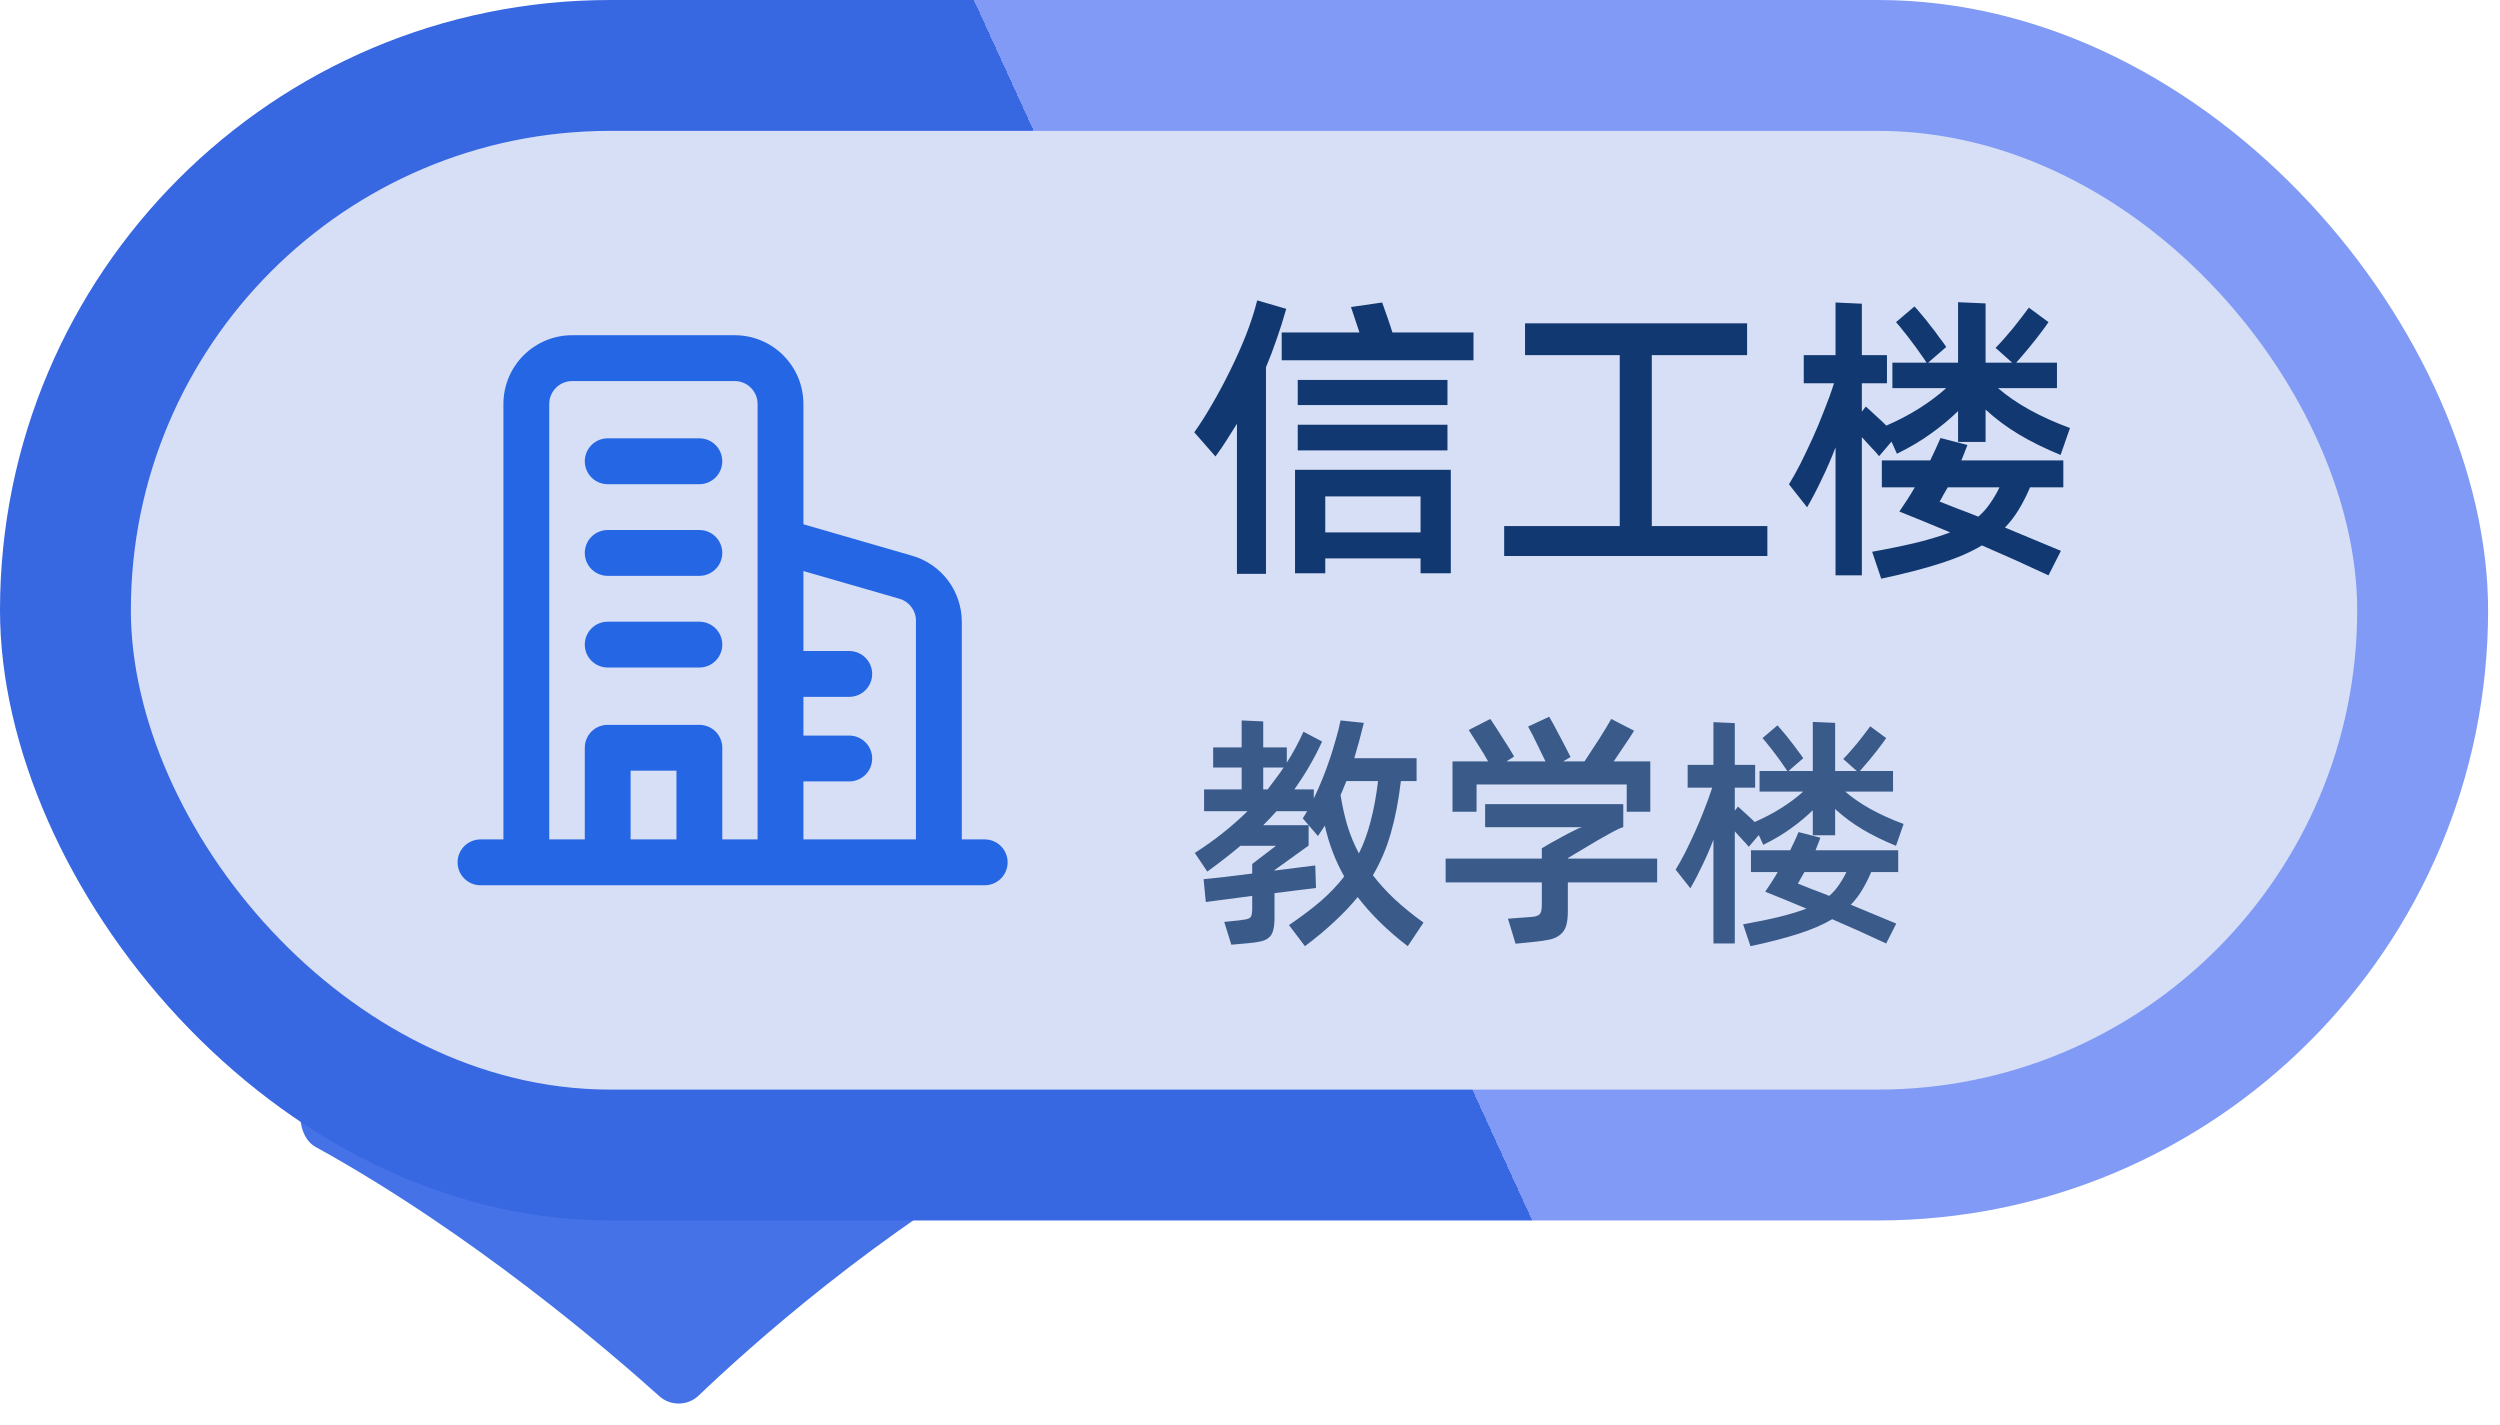 <svg width="93" height="53" viewBox="0 0 93 53" fill="none" xmlns="http://www.w3.org/2000/svg">
<path d="M37.992 39.554H12.383C11.178 39.554 10.685 42.086 11.741 42.667C17.555 45.872 22.667 50.264 24.525 51.937C24.942 52.313 25.586 52.302 25.991 51.914C27.776 50.206 32.686 45.759 38.601 42.526C39.653 41.951 39.191 39.554 37.992 39.554Z" fill="#4573E7"/>
<rect width="92.557" height="45.401" rx="22.701" fill="url(#paint0_linear_733_42848)"/>
<rect x="4.868" y="4.868" width="82.82" height="35.665" rx="17.832" fill="#D6DFF5"/>
<path d="M36.631 32.932H17.875C17.648 32.932 17.432 32.842 17.272 32.682C17.112 32.522 17.022 32.305 17.022 32.079C17.022 31.853 17.112 31.636 17.272 31.476C17.432 31.316 17.648 31.227 17.875 31.226H18.727V15.027C18.727 14.349 18.997 13.699 19.476 13.219C19.956 12.739 20.607 12.47 21.285 12.47H27.33C28.008 12.47 28.659 12.739 29.138 13.219C29.618 13.699 29.887 14.349 29.887 15.027V19.503L33.928 20.672C34.461 20.825 34.93 21.147 35.264 21.59C35.597 22.033 35.778 22.573 35.779 23.127V31.226H36.631C36.857 31.227 37.074 31.316 37.234 31.476C37.394 31.636 37.484 31.853 37.484 32.079C37.484 32.305 37.394 32.522 37.234 32.682C37.074 32.842 36.857 32.932 36.631 32.932ZM29.887 31.226H34.073V23.127C34.081 22.937 34.025 22.749 33.913 22.595C33.802 22.44 33.642 22.328 33.46 22.274L29.887 21.243V24.218H31.592C31.819 24.218 32.035 24.308 32.195 24.468C32.355 24.628 32.445 24.845 32.445 25.071C32.445 25.297 32.355 25.514 32.195 25.674C32.035 25.834 31.819 25.923 31.592 25.923H29.887V27.364H31.592C31.819 27.364 32.035 27.454 32.195 27.614C32.355 27.774 32.445 27.991 32.445 28.217C32.445 28.443 32.355 28.66 32.195 28.82C32.035 28.98 31.819 29.069 31.592 29.069H29.887V31.226ZM26.869 31.226H28.182V15.027C28.182 14.801 28.092 14.585 27.932 14.425C27.773 14.265 27.556 14.175 27.33 14.175H21.285C21.059 14.175 20.842 14.265 20.682 14.425C20.522 14.585 20.432 14.801 20.432 15.027V31.226H21.754V27.816C21.754 27.59 21.843 27.373 22.003 27.213C22.163 27.053 22.38 26.964 22.606 26.964H26.017C26.129 26.964 26.239 26.986 26.343 27.029C26.446 27.071 26.54 27.134 26.619 27.213C26.699 27.292 26.761 27.386 26.804 27.49C26.847 27.593 26.869 27.704 26.869 27.816V31.226ZM23.459 31.226H25.164V28.669H23.459V31.226ZM26.017 24.832H22.606C22.38 24.832 22.163 24.742 22.003 24.582C21.843 24.422 21.754 24.206 21.754 23.98C21.754 23.753 21.843 23.537 22.003 23.377C22.163 23.217 22.38 23.127 22.606 23.127H26.017C26.243 23.127 26.46 23.217 26.619 23.377C26.779 23.537 26.869 23.753 26.869 23.98C26.869 24.206 26.779 24.422 26.619 24.582C26.46 24.742 26.243 24.832 26.017 24.832ZM26.017 21.422H22.606C22.38 21.422 22.163 21.332 22.003 21.172C21.844 21.012 21.754 20.795 21.754 20.569C21.754 20.343 21.844 20.126 22.003 19.966C22.163 19.806 22.38 19.717 22.606 19.717H26.017C26.243 19.717 26.459 19.806 26.619 19.966C26.779 20.126 26.869 20.343 26.869 20.569C26.869 20.795 26.779 21.012 26.619 21.172C26.459 21.332 26.243 21.422 26.017 21.422ZM26.017 18.012H22.606C22.38 18.012 22.163 17.922 22.003 17.762C21.844 17.602 21.754 17.385 21.754 17.159C21.754 16.933 21.844 16.716 22.003 16.556C22.163 16.396 22.38 16.306 22.606 16.306H26.017C26.243 16.306 26.459 16.396 26.619 16.556C26.779 16.716 26.869 16.933 26.869 17.159C26.869 17.385 26.779 17.602 26.619 17.762C26.459 17.922 26.243 18.012 26.017 18.012Z" fill="#2566E5"/>
<path d="M47.848 11.489C47.736 11.887 47.616 12.265 47.488 12.626C47.368 12.978 47.237 13.323 47.094 13.661V21.347H46.014V15.765C45.886 15.968 45.759 16.171 45.631 16.373C45.504 16.576 45.365 16.778 45.215 16.981L44.427 16.081C44.637 15.788 44.855 15.447 45.08 15.056C45.312 14.659 45.534 14.246 45.744 13.819C45.961 13.383 46.16 12.941 46.34 12.491C46.52 12.033 46.663 11.594 46.768 11.174L47.848 11.489ZM54.814 12.367V13.402H47.679V12.367H50.572C50.452 12.007 50.346 11.692 50.256 11.421L51.416 11.253C51.468 11.403 51.528 11.572 51.596 11.759C51.663 11.947 51.731 12.149 51.798 12.367H54.814ZM53.846 15.068H48.276V14.134H53.846V15.068ZM48.276 15.799H53.846V16.756H48.276V15.799ZM48.175 17.476H53.97V21.325H52.845V20.773H49.3V21.325H48.175V17.476ZM49.3 18.466V19.805H52.845V18.466H49.3ZM65.746 19.569V20.683H55.955V19.569H60.254V13.211H56.731V12.029H64.992V13.211H61.447V19.569H65.746ZM69.902 16.97C69.82 16.864 69.719 16.752 69.599 16.632C69.486 16.504 69.373 16.381 69.261 16.261V21.403H68.282V16.643C68.124 17.056 67.952 17.453 67.764 17.836C67.584 18.219 67.404 18.564 67.224 18.871L66.549 18.016C66.684 17.799 66.826 17.544 66.976 17.251C67.126 16.951 67.276 16.636 67.427 16.306C67.577 15.976 67.719 15.634 67.854 15.281C67.997 14.929 68.121 14.588 68.225 14.257H67.1V13.211H68.282V11.253L69.261 11.298V13.211H70.195V14.257H69.261V15.315L69.407 15.124C69.527 15.229 69.651 15.341 69.778 15.462C69.914 15.582 70.045 15.705 70.172 15.833C71.035 15.458 71.778 14.993 72.401 14.438H70.397V13.492H71.669C71.602 13.387 71.519 13.267 71.421 13.132C71.324 12.989 71.223 12.851 71.118 12.716C71.013 12.573 70.908 12.438 70.803 12.311C70.705 12.183 70.615 12.074 70.532 11.984L71.219 11.399C71.302 11.489 71.395 11.598 71.5 11.725C71.605 11.845 71.71 11.977 71.815 12.119C71.928 12.254 72.033 12.393 72.13 12.536C72.236 12.671 72.326 12.794 72.401 12.907L71.725 13.492H72.84V11.242L73.864 11.287V13.492H74.854L74.235 12.941C74.325 12.851 74.426 12.742 74.539 12.614C74.651 12.487 74.764 12.356 74.876 12.22C74.989 12.078 75.098 11.939 75.203 11.804C75.308 11.669 75.398 11.549 75.473 11.444L76.204 11.984C76.129 12.097 76.039 12.22 75.934 12.356C75.837 12.491 75.732 12.626 75.619 12.761C75.514 12.896 75.405 13.027 75.293 13.155C75.188 13.282 75.09 13.395 75 13.492H76.519V14.438H74.325C74.993 15.015 75.885 15.51 77.003 15.923L76.654 16.924C76.069 16.684 75.552 16.429 75.101 16.159C74.651 15.889 74.239 15.582 73.864 15.236V16.441H72.84V15.293C72.539 15.585 72.206 15.863 71.838 16.125C71.478 16.388 71.054 16.639 70.566 16.88L70.364 16.429L69.902 16.97ZM73.188 16.553C73.151 16.651 73.113 16.748 73.076 16.846C73.038 16.936 73.001 17.03 72.963 17.127H76.756V18.129H75.518C75.39 18.429 75.251 18.703 75.101 18.95C74.959 19.19 74.786 19.415 74.584 19.625L76.666 20.492L76.204 21.403C75.784 21.208 75.368 21.017 74.955 20.829C74.55 20.649 74.141 20.469 73.728 20.289C73.316 20.537 72.806 20.758 72.198 20.953C71.598 21.148 70.859 21.34 69.981 21.527L69.644 20.526C70.304 20.406 70.866 20.289 71.332 20.177C71.804 20.057 72.209 19.933 72.547 19.805C72.232 19.67 71.917 19.539 71.602 19.412C71.287 19.284 70.971 19.157 70.656 19.029C70.754 18.886 70.851 18.74 70.949 18.59C71.046 18.44 71.14 18.286 71.23 18.129H70.004V17.127H71.804C71.879 16.977 71.947 16.834 72.007 16.7C72.074 16.557 72.134 16.422 72.187 16.294L73.188 16.553ZM72.457 18.129C72.404 18.219 72.352 18.309 72.299 18.399C72.254 18.489 72.206 18.575 72.153 18.658C72.348 18.733 72.566 18.819 72.806 18.916C73.053 19.006 73.316 19.108 73.594 19.22C73.766 19.07 73.912 18.905 74.032 18.725C74.16 18.545 74.276 18.346 74.381 18.129H72.457Z" fill="#123871"/>
<path d="M51.072 32.56C51.31 32.87 51.581 33.168 51.885 33.454C52.195 33.74 52.551 34.029 52.953 34.321L52.369 35.198C51.614 34.62 50.993 34.011 50.507 33.372C50.251 33.682 49.962 33.987 49.639 34.285C49.323 34.583 48.958 34.887 48.544 35.198L47.951 34.413C48.407 34.102 48.803 33.804 49.137 33.518C49.472 33.226 49.761 32.922 50.005 32.605C49.676 32.021 49.436 31.391 49.283 30.716C49.241 30.783 49.198 30.847 49.156 30.908C49.119 30.968 49.077 31.032 49.028 31.099L48.462 30.442C48.492 30.399 48.52 30.357 48.544 30.314C48.568 30.272 48.596 30.226 48.626 30.177H47.485C47.327 30.354 47.163 30.527 46.992 30.698H48.681V31.455L47.412 32.368V32.386C47.759 32.344 48.069 32.304 48.343 32.268C48.623 32.231 48.818 32.207 48.928 32.195L48.955 33.034C48.833 33.047 48.632 33.071 48.352 33.107C48.072 33.144 47.759 33.184 47.412 33.226V34.148C47.412 34.331 47.397 34.477 47.367 34.586C47.342 34.702 47.294 34.793 47.221 34.86C47.148 34.933 47.047 34.985 46.919 35.015C46.791 35.046 46.627 35.07 46.426 35.088L45.806 35.143L45.541 34.294L46.089 34.239C46.192 34.227 46.274 34.215 46.335 34.203C46.402 34.191 46.454 34.172 46.49 34.148C46.527 34.118 46.551 34.075 46.563 34.02C46.575 33.965 46.582 33.889 46.582 33.792V33.327L44.856 33.555L44.774 32.706C44.835 32.7 44.926 32.691 45.048 32.678C45.17 32.666 45.31 32.651 45.468 32.633C45.632 32.614 45.809 32.593 45.997 32.569C46.186 32.544 46.381 32.52 46.582 32.496V32.14L47.467 31.464H46.144C45.76 31.787 45.349 32.106 44.911 32.423L44.446 31.729C45.164 31.273 45.818 30.755 46.408 30.177H44.792V29.365H46.189V28.553H45.13V27.804H46.189V26.8L46.992 26.837V27.804H47.869V28.37C47.984 28.188 48.094 28.002 48.197 27.813C48.301 27.619 48.398 27.421 48.489 27.22L49.183 27.585C49.031 27.914 48.87 28.224 48.699 28.516C48.529 28.808 48.346 29.091 48.152 29.365H48.873V29.703C48.982 29.477 49.089 29.237 49.192 28.982C49.296 28.726 49.39 28.47 49.475 28.215C49.56 27.959 49.636 27.71 49.703 27.466C49.776 27.223 49.831 27.001 49.868 26.8L50.735 26.891C50.625 27.342 50.507 27.78 50.379 28.206H52.697V29.055H52.113C52.028 29.779 51.903 30.424 51.739 30.99C51.581 31.55 51.358 32.073 51.072 32.56ZM46.992 29.365H47.157C47.26 29.231 47.361 29.097 47.458 28.963C47.561 28.829 47.659 28.692 47.75 28.553H46.992V29.365ZM49.868 29.575C49.935 29.995 50.023 30.384 50.132 30.743C50.242 31.096 50.382 31.431 50.552 31.747C50.735 31.376 50.881 30.974 50.99 30.543C51.106 30.104 51.197 29.608 51.264 29.055H50.087C50.05 29.14 50.014 29.228 49.977 29.319C49.947 29.404 49.91 29.49 49.868 29.575ZM54.928 30.196H54.033V28.324H55.357C55.254 28.136 55.141 27.947 55.019 27.759C54.898 27.564 54.77 27.363 54.636 27.156L55.439 26.745C55.585 26.958 55.737 27.192 55.895 27.448C56.06 27.698 56.203 27.929 56.325 28.142L56.041 28.324H57.493C57.389 28.111 57.283 27.892 57.173 27.667C57.064 27.436 56.954 27.223 56.845 27.028L57.63 26.663C57.745 26.858 57.873 27.092 58.013 27.366C58.159 27.64 58.296 27.904 58.424 28.16L58.15 28.324H58.944C59.139 28.032 59.322 27.752 59.492 27.485C59.662 27.217 59.811 26.97 59.939 26.745L60.788 27.183C60.678 27.36 60.557 27.546 60.423 27.74C60.295 27.935 60.164 28.13 60.03 28.324H61.391V30.196H60.514V29.182H54.928V30.196ZM61.646 32.824H58.324V33.892C58.324 34.124 58.302 34.306 58.26 34.44C58.217 34.58 58.144 34.69 58.041 34.769C57.943 34.854 57.812 34.915 57.648 34.951C57.484 34.988 57.277 35.018 57.027 35.042L56.379 35.106L56.096 34.175L56.827 34.121C56.942 34.114 57.033 34.105 57.1 34.093C57.173 34.075 57.228 34.051 57.265 34.02C57.301 33.984 57.325 33.935 57.338 33.874C57.35 33.807 57.356 33.719 57.356 33.609V32.824H53.778V31.939H57.356V31.556C57.417 31.519 57.52 31.458 57.666 31.373C57.818 31.288 57.974 31.203 58.132 31.117C58.296 31.026 58.448 30.947 58.588 30.88C58.728 30.807 58.825 30.771 58.88 30.771H55.247V29.913H60.386V30.771C60.307 30.789 60.176 30.847 59.994 30.944C59.817 31.041 59.623 31.151 59.41 31.273C59.203 31.394 58.999 31.516 58.798 31.638C58.597 31.759 58.439 31.854 58.324 31.921V31.939H61.646V32.824ZM65.054 31.501C64.987 31.416 64.905 31.324 64.808 31.227C64.716 31.124 64.625 31.023 64.534 30.926V35.097H63.74V31.236C63.612 31.571 63.472 31.893 63.32 32.204C63.174 32.514 63.028 32.794 62.882 33.044L62.334 32.35C62.444 32.173 62.559 31.966 62.681 31.729C62.803 31.486 62.924 31.23 63.046 30.962C63.168 30.695 63.283 30.418 63.393 30.132C63.508 29.846 63.609 29.569 63.694 29.301H62.781V28.452H63.74V26.864L64.534 26.9V28.452H65.291V29.301H64.534V30.159L64.653 30.004C64.75 30.089 64.85 30.18 64.954 30.278C65.063 30.375 65.17 30.476 65.273 30.579C65.973 30.275 66.576 29.897 67.081 29.447H65.456V28.68H66.487C66.433 28.595 66.365 28.498 66.286 28.388C66.207 28.273 66.125 28.16 66.04 28.05C65.955 27.935 65.87 27.825 65.784 27.722C65.705 27.619 65.632 27.53 65.565 27.457L66.122 26.983C66.189 27.056 66.265 27.144 66.35 27.247C66.436 27.345 66.521 27.451 66.606 27.567C66.697 27.676 66.782 27.789 66.862 27.904C66.947 28.014 67.02 28.114 67.081 28.206L66.533 28.68H67.436V26.855L68.267 26.891V28.68H69.07L68.568 28.233C68.641 28.16 68.724 28.072 68.815 27.968C68.906 27.865 68.997 27.759 69.089 27.649C69.18 27.533 69.268 27.421 69.353 27.311C69.439 27.202 69.512 27.104 69.573 27.019L70.166 27.457C70.105 27.549 70.032 27.649 69.947 27.759C69.868 27.868 69.782 27.977 69.691 28.087C69.606 28.197 69.518 28.303 69.426 28.407C69.341 28.51 69.262 28.601 69.189 28.68H70.421V29.447H68.641C69.183 29.916 69.907 30.317 70.814 30.652L70.531 31.464C70.056 31.27 69.636 31.063 69.271 30.844C68.906 30.625 68.572 30.375 68.267 30.095V31.072H67.436V30.141C67.193 30.378 66.922 30.603 66.624 30.816C66.332 31.029 65.988 31.233 65.593 31.428L65.428 31.063L65.054 31.501ZM67.719 31.163C67.689 31.242 67.659 31.321 67.628 31.401C67.598 31.474 67.567 31.55 67.537 31.629H70.613V32.441H69.609C69.505 32.684 69.393 32.907 69.271 33.107C69.156 33.302 69.016 33.485 68.851 33.655L70.54 34.358L70.166 35.097C69.825 34.939 69.487 34.784 69.153 34.632C68.824 34.486 68.492 34.34 68.158 34.194C67.823 34.394 67.409 34.574 66.916 34.732C66.429 34.89 65.83 35.046 65.118 35.198L64.844 34.385C65.38 34.288 65.836 34.194 66.213 34.102C66.597 34.005 66.925 33.905 67.199 33.801C66.944 33.692 66.688 33.585 66.433 33.482C66.177 33.378 65.921 33.275 65.666 33.171C65.745 33.056 65.824 32.937 65.903 32.815C65.982 32.694 66.058 32.569 66.131 32.441H65.136V31.629H66.597C66.658 31.507 66.712 31.391 66.761 31.282C66.816 31.166 66.865 31.057 66.907 30.953L67.719 31.163ZM67.126 32.441C67.084 32.514 67.041 32.587 66.998 32.66C66.962 32.733 66.922 32.803 66.88 32.87C67.038 32.931 67.214 33.001 67.409 33.08C67.61 33.153 67.823 33.235 68.048 33.327C68.188 33.205 68.307 33.071 68.404 32.925C68.508 32.779 68.602 32.617 68.687 32.441H67.126Z" fill="#3A5A8A"/>
<defs>
<linearGradient id="paint0_linear_733_42848" x1="81.229" y1="-0.181" x2="6.662" y2="33.934" gradientUnits="userSpaceOnUse">
<stop offset="0.5" stop-color="#809AF5"/>
<stop offset="0.5" stop-color="#3867E2"/>
</linearGradient>
</defs>
</svg>
